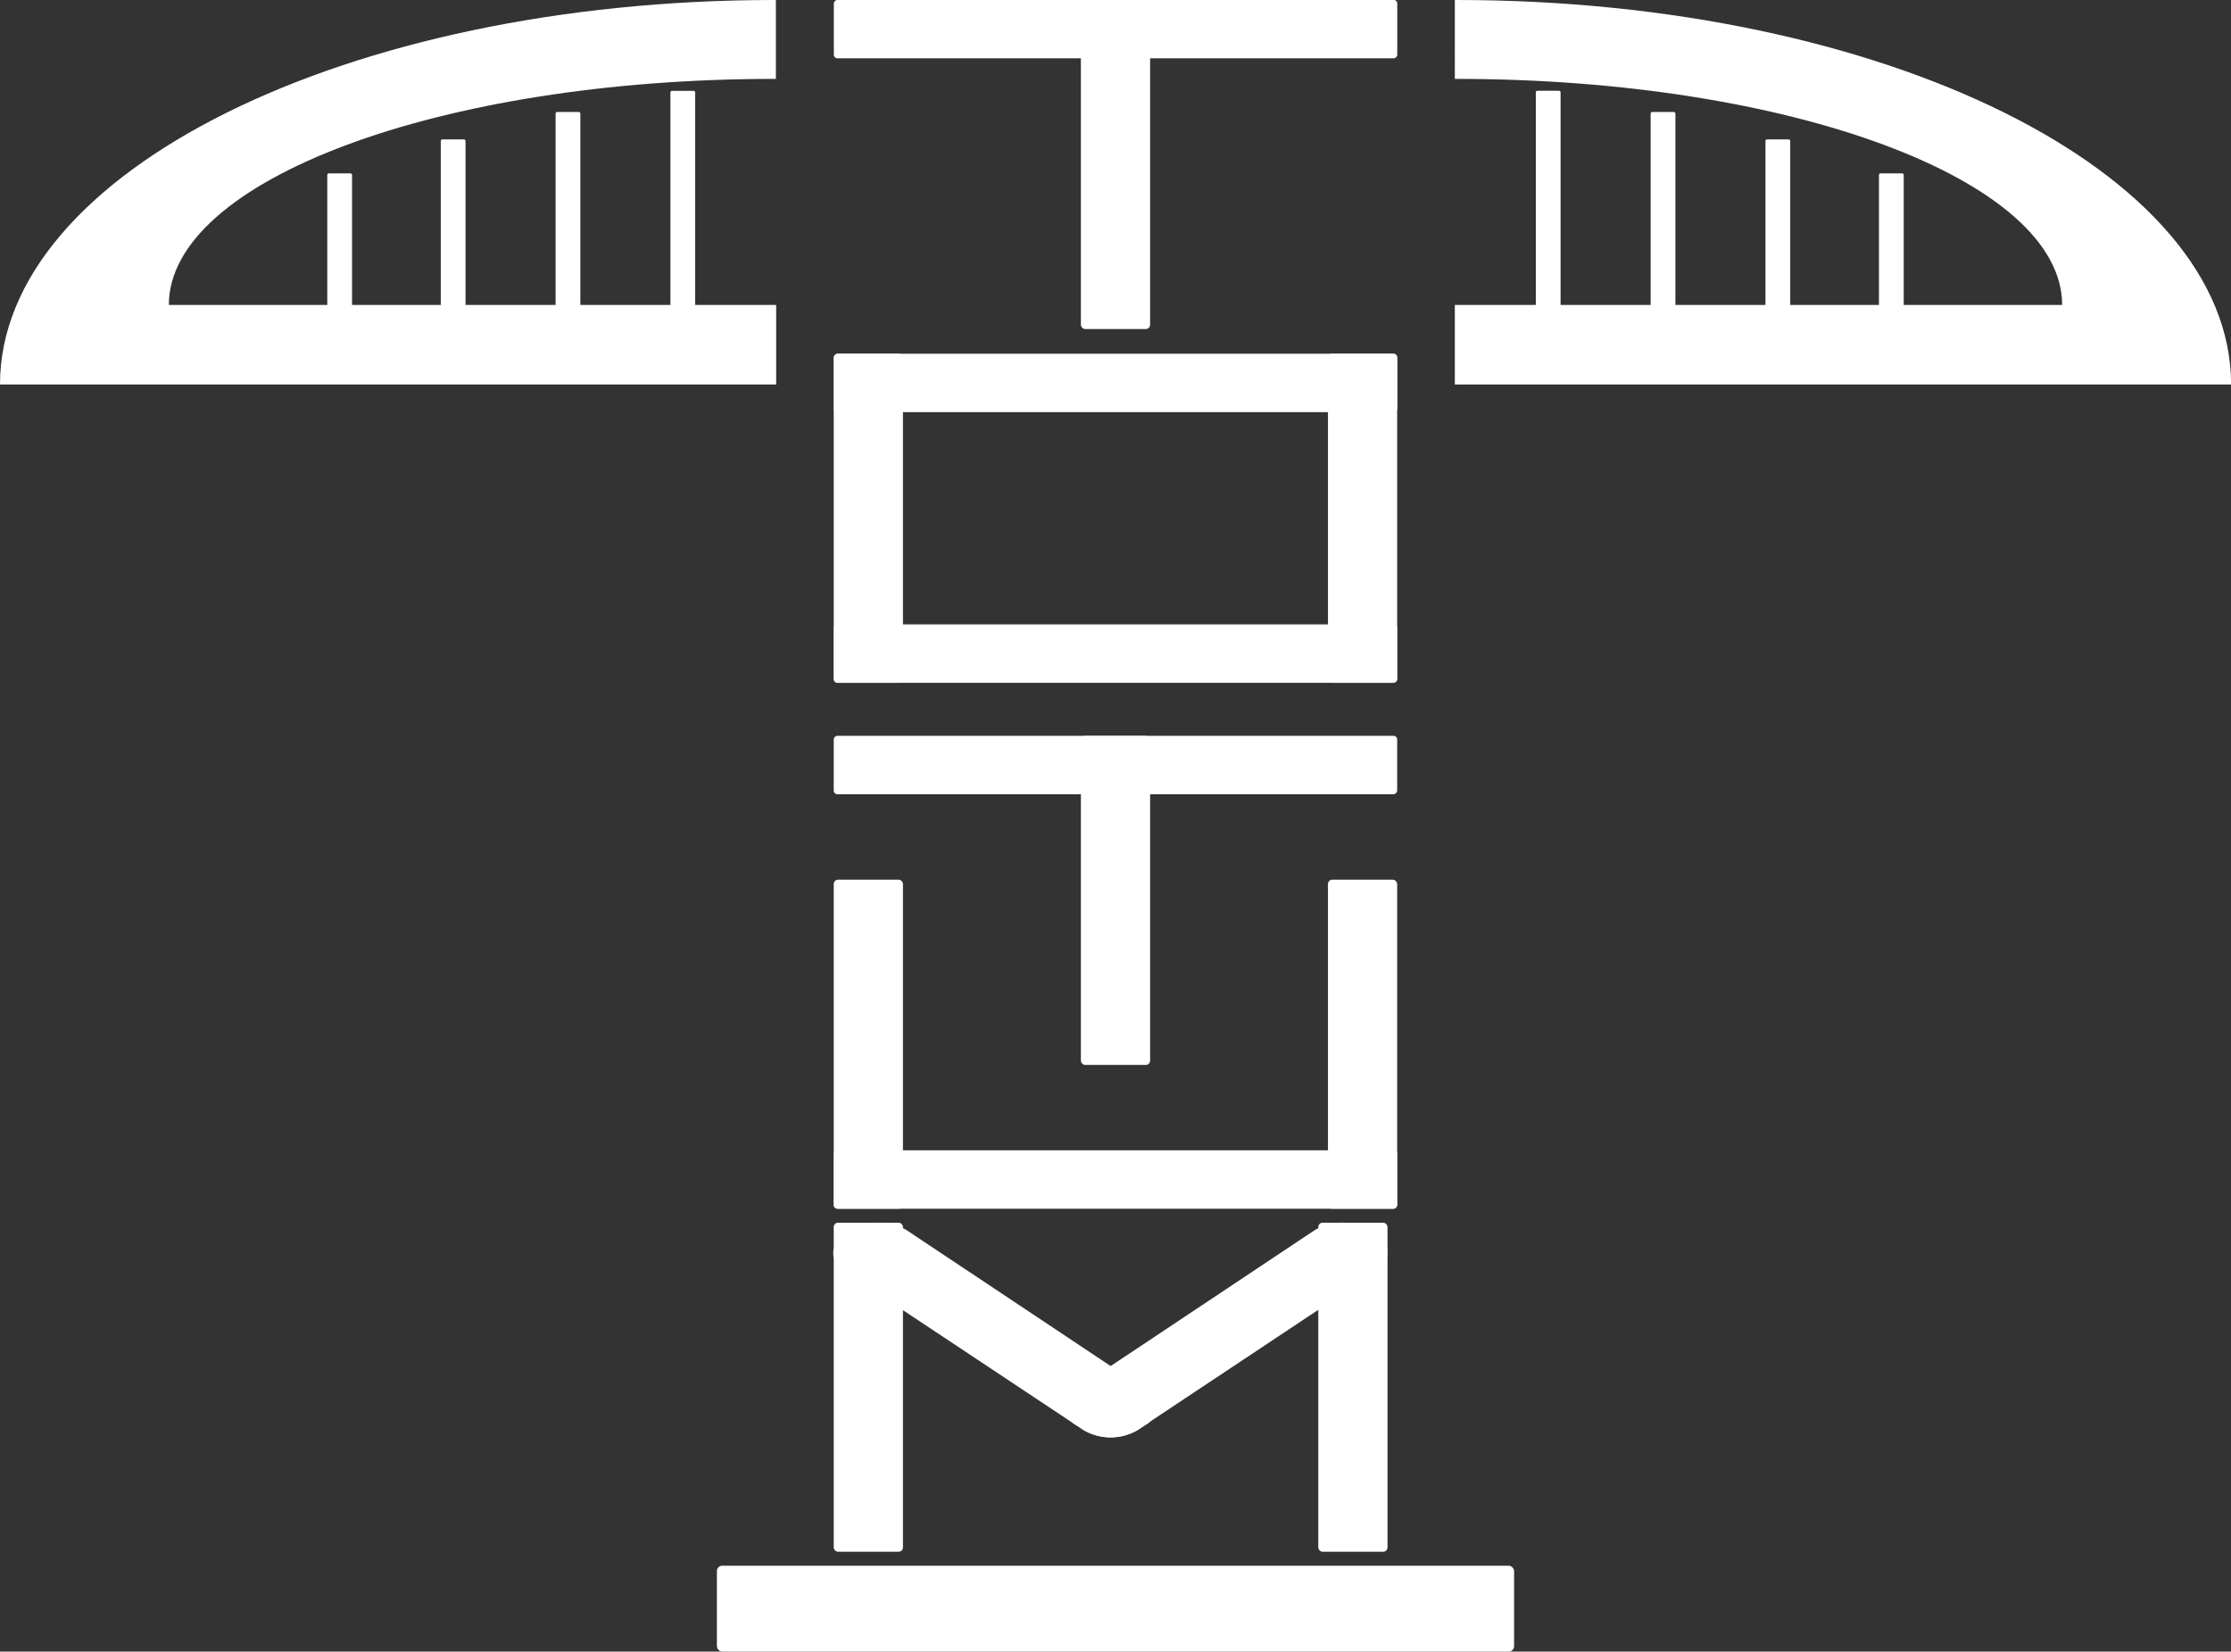 <svg xmlns="http://www.w3.org/2000/svg" viewBox="0 0 233.34 172.72"><rect x="0" y="0" width="233.34" height="172.72" fill="#333333" stroke="none"/><defs><style>.cls-1{fill:#fff;}</style></defs><g id="Capa_2" data-name="Capa 2"><g id="Capa_1-2" data-name="Capa 1"><rect class="cls-1" x="74.98" y="163.74" width="83.38" height="8.98" rx="0.56"/><rect class="cls-1" x="113.05" width="7.24" height="34.41" rx="0.45"/><rect class="cls-1" x="113.62" y="-26.41" width="6.11" height="58.93" rx="0.38" transform="translate(113.62 119.72) rotate(-90)"/><path class="cls-1" d="M81,8.25h.15V0H81C36.26,0,0,18,0,40.21H81.18V31.89H17.66C17.66,18.84,46,8.25,81,8.25Z"/><rect class="cls-1" x="34.23" y="18.13" width="2.59" height="17.17" rx="0.16"/><rect class="cls-1" x="46.1" y="14.58" width="2.59" height="20.72" rx="0.16"/><rect class="cls-1" x="58.11" y="11.71" width="2.59" height="22.7" rx="0.16"/><rect class="cls-1" x="70.12" y="9.5" width="2.59" height="23.88" rx="0.16"/><path class="cls-1" d="M152.31,8.25h-.15V0h.19c44.73,0,81,18,81,40.21H152.16V31.89h63.52C215.68,18.84,187.31,8.25,152.31,8.25Z"/><rect class="cls-1" x="196.51" y="18.13" width="2.59" height="17.17" rx="0.16" transform="translate(395.62 53.43) rotate(-180)"/><rect class="cls-1" x="184.65" y="14.58" width="2.59" height="20.72" rx="0.16" transform="translate(371.89 49.88) rotate(-180)"/><rect class="cls-1" x="172.64" y="11.71" width="2.59" height="22.7" rx="0.16" transform="translate(347.87 46.12) rotate(-180)"/><rect class="cls-1" x="160.63" y="9.5" width="2.59" height="23.88" rx="0.16" transform="translate(323.85 42.87) rotate(180)"/><rect class="cls-1" x="113.62" y="10.59" width="6.11" height="58.93" rx="0.38" transform="translate(76.62 156.72) rotate(-90)"/><rect class="cls-1" x="113.62" y="38.89" width="6.11" height="58.93" rx="0.38" transform="translate(48.31 185.03) rotate(-90)"/><rect class="cls-1" x="87.2" y="37" width="7.24" height="34.41" rx="0.45"/><rect class="cls-1" x="138.89" y="37" width="7.24" height="34.41" rx="0.45"/><rect class="cls-1" x="113.05" y="76.96" width="7.24" height="34.41" rx="0.45"/><rect class="cls-1" x="113.62" y="50.54" width="6.11" height="58.93" rx="0.38" transform="translate(36.66 196.68) rotate(-90)"/><rect class="cls-1" x="113.62" y="93.89" width="6.11" height="58.93" rx="0.38" transform="translate(-6.69 240.03) rotate(-90)"/><rect class="cls-1" x="87.2" y="92" width="7.24" height="34.41" rx="0.45"/><rect class="cls-1" x="138.89" y="92" width="7.24" height="34.41" rx="0.45"/><rect class="cls-1" x="87.2" y="127.87" width="7.24" height="34.41" rx="0.45"/><rect class="cls-1" x="137.88" y="127.87" width="7.24" height="34.41" rx="0.45"/><path class="cls-1" d="M88.39,129.13l.71-.47a5.58,5.58,0,0,1,5.74,0l24.9,16.58a2.13,2.13,0,0,1,0,3.82l-.7.47a5.6,5.6,0,0,1-5.75,0L88.39,133A2.13,2.13,0,0,1,88.39,129.13Z"/><path class="cls-1" d="M113.29,149.53l-.7-.47a2.13,2.13,0,0,1,0-3.82l24.9-16.58a5.58,5.58,0,0,1,5.74,0l.71.47a2.13,2.13,0,0,1,0,3.82L119,149.53A5.6,5.6,0,0,1,113.29,149.53Z"/></g></g></svg>